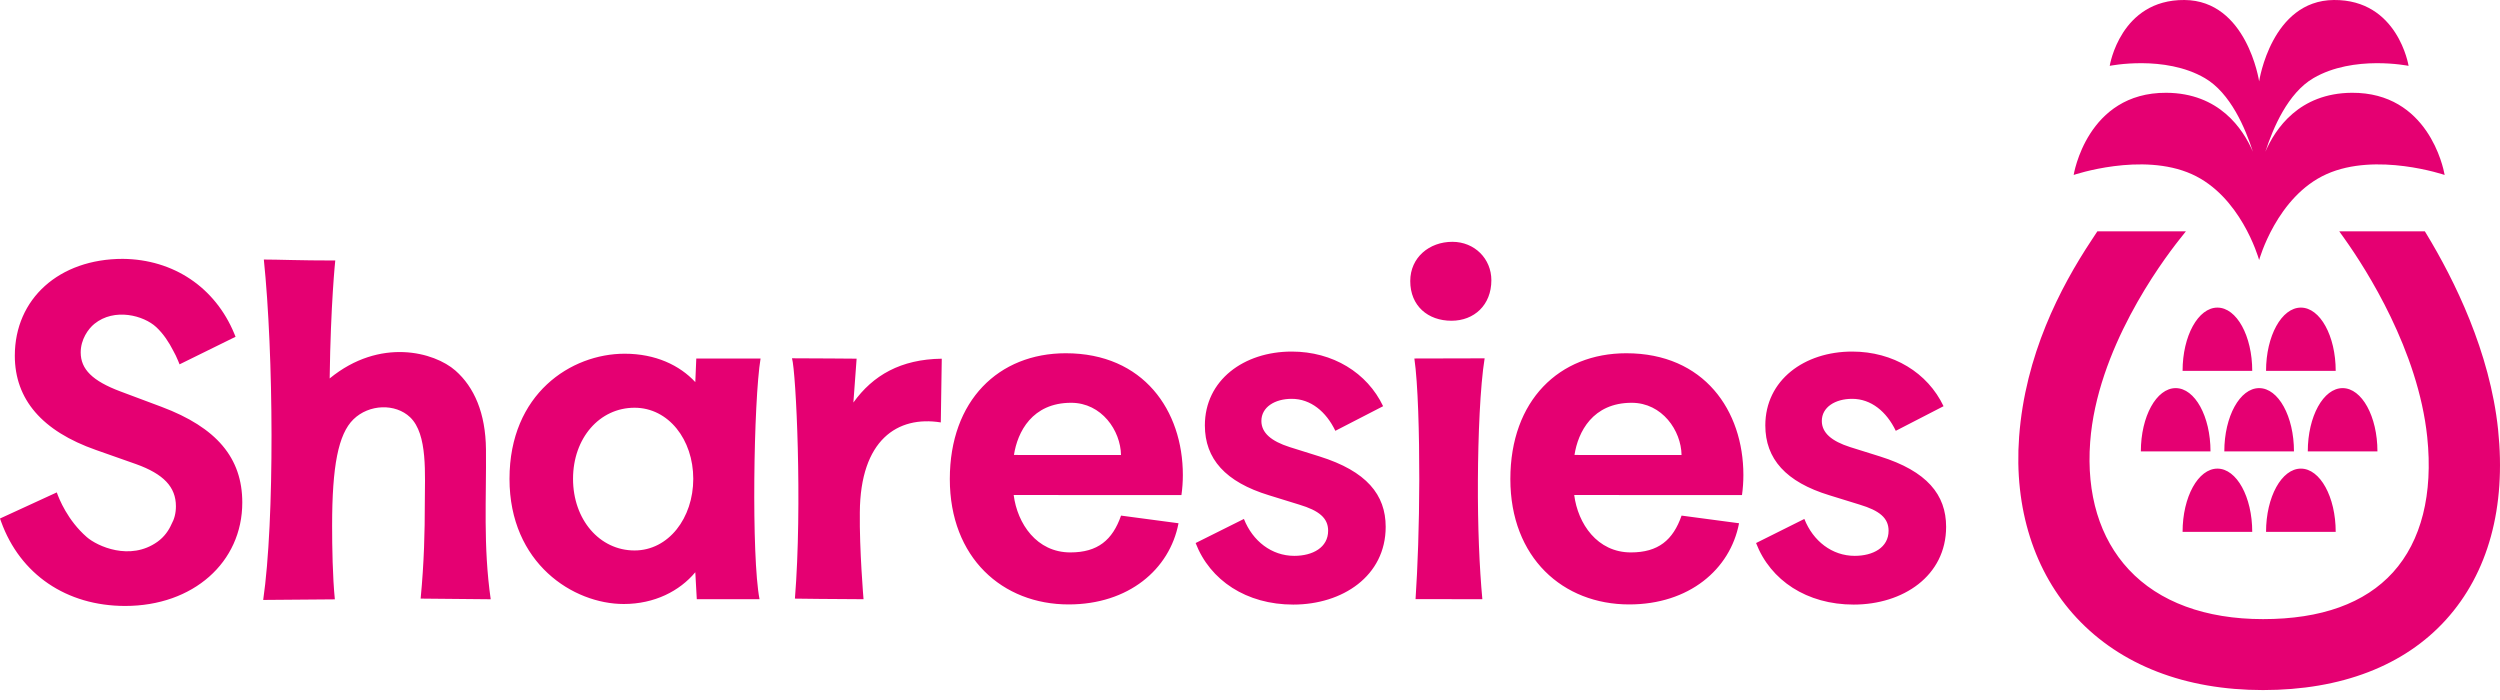 <?xml version="1.0" ?>
<svg xmlns="http://www.w3.org/2000/svg" viewBox="0 0 150 42">
	<path d="M131.153 13.881L130.776 14.355C129.621 15.81 125.82 20.989 125.41 26.523C125.178 29.655 125.98 32.301 127.73 34.176C129.543 36.12 132.328 37.147 135.781 37.147C139.27 37.147 141.893 36.202 143.582 34.338C145.284 32.456 145.993 29.647 145.633 26.214C145.088 21.021 141.991 16.181 140.685 14.342L140.356 13.881H145.492L145.578 14.022C147.272 16.812 149.396 21.117 149.885 25.771C150.375 30.438 149.294 34.384 146.757 37.185C144.261 39.945 140.466 41.404 135.781 41.404C131.109 41.404 127.242 39.907 124.598 37.071C122.055 34.348 120.83 30.49 121.147 26.21C121.509 21.321 123.597 17.27 125.498 14.403L125.841 13.881H131.153ZM7.367 15.532C10.409 15.561 12.91 17.241 14.06 20.026L14.134 20.206L10.773 21.861L10.686 21.646C10.598 21.43 10.499 21.228 10.392 21.037C10.142 20.546 9.81 20.033 9.377 19.629C8.621 18.924 6.867 18.456 5.663 19.431C5.291 19.732 4.842 20.367 4.842 21.146C4.842 22.157 5.551 22.856 7.214 23.482L9.695 24.411C12.998 25.652 14.537 27.476 14.537 30.151C14.537 33.747 11.582 36.357 7.511 36.357C3.991 36.357 1.207 34.464 0.065 31.292L0 31.111L3.407 29.544C3.542 29.931 4.058 31.225 5.208 32.226C5.83 32.769 7.798 33.678 9.443 32.51C9.868 32.208 10.134 31.809 10.288 31.455C10.458 31.152 10.555 30.795 10.555 30.376C10.555 29.219 9.816 28.439 8.158 27.845L5.764 27.001C2.529 25.868 0.889 23.964 0.889 21.343C0.889 17.921 3.553 15.532 7.367 15.532ZM111.128 21.094C113.592 21.094 115.658 22.363 116.613 24.372L113.747 25.849C113.192 24.696 112.268 23.93 111.128 23.93C110.111 23.93 109.309 24.431 109.309 25.258C109.309 25.967 109.894 26.469 111.004 26.824L112.792 27.384C115.626 28.271 116.767 29.689 116.767 31.608C116.767 34.561 114.178 36.275 111.22 36.275C108.415 36.275 106.227 34.827 105.364 32.582L108.261 31.136C108.785 32.465 109.926 33.351 111.281 33.351C112.39 33.351 113.315 32.849 113.315 31.844C113.315 31.076 112.76 30.633 111.589 30.28L109.771 29.718C107.151 28.92 105.919 27.532 105.919 25.524C105.919 22.807 108.261 21.094 111.128 21.094ZM77.502 21.094C79.966 21.094 82.032 22.363 82.987 24.372L80.121 25.849C79.566 24.696 78.642 23.93 77.502 23.93C76.484 23.93 75.683 24.431 75.683 25.258C75.683 25.967 76.268 26.469 77.378 26.824L79.164 27.384C82 28.271 83.141 29.689 83.141 31.608C83.141 34.561 80.552 36.275 77.594 36.275C74.789 36.275 72.601 34.827 71.738 32.582L74.635 31.136C75.159 32.465 76.299 33.351 77.655 33.351C78.764 33.351 79.688 32.849 79.688 31.844C79.688 31.076 79.134 30.633 77.963 30.28L76.145 29.718C73.525 28.92 72.292 27.532 72.292 25.524C72.292 22.807 74.635 21.094 77.502 21.094ZM97.578 21.195C102.249 21.195 104.603 24.639 104.603 28.501C104.603 28.903 104.576 29.304 104.519 29.705L94.453 29.701C94.674 31.422 95.834 33.145 97.854 33.145C99.498 33.145 100.383 32.404 100.895 30.936L104.343 31.395C103.812 34.172 101.336 36.266 97.751 36.266C93.783 36.266 90.621 33.468 90.621 28.744C90.621 24.021 93.559 21.195 97.578 21.195ZM63.946 21.195C68.616 21.195 70.971 24.639 70.971 28.501C70.971 28.903 70.943 29.304 70.886 29.705L60.821 29.701C61.042 31.422 62.202 33.145 64.221 33.145C65.865 33.145 66.751 32.404 67.263 30.936L70.711 31.395C70.18 34.172 67.703 36.266 64.119 36.266C60.151 36.266 56.989 33.468 56.989 28.744C56.989 24.021 59.927 21.195 63.946 21.195ZM37.48 21.223C39.33 21.223 40.78 21.915 41.718 22.926L41.777 21.511H45.634C45.213 24.043 45.077 33.426 45.572 35.951H41.807L41.718 34.334C40.78 35.46 39.273 36.24 37.424 36.24C34.408 36.24 30.57 33.813 30.57 28.731C30.57 23.62 34.267 21.223 37.48 21.223ZM15.83 15.572C16.73 15.572 17.892 15.63 20.116 15.63C20.116 15.63 19.84 18.218 19.78 22.706C22.804 20.232 26.065 21.127 27.325 22.235C28.453 23.227 29.136 24.784 29.158 26.96C29.189 29.859 28.983 32.751 29.443 35.956L25.238 35.916C25.45 33.731 25.488 31.826 25.488 30.282C25.488 28.456 25.676 26.052 24.606 25.034C23.724 24.195 22.142 24.243 21.204 25.162C20.296 26.052 19.927 27.969 19.927 31.535C19.927 32.817 19.956 34.613 20.091 35.961C20.091 35.961 16.32 35.996 15.792 35.996C16.487 31.186 16.416 21.223 15.83 15.572ZM51.397 21.52C51.309 22.773 51.203 24.152 51.203 24.152C52.373 22.52 54.047 21.552 56.506 21.522L56.448 25.345C53.85 24.928 51.618 26.396 51.59 30.738C51.56 32.982 51.812 35.953 51.812 35.953C50.325 35.953 47.695 35.917 47.695 35.917C48.147 30.284 47.761 22.317 47.52 21.497C48.652 21.497 51.397 21.52 51.397 21.52ZM89.078 21.5C88.808 23.161 88.687 26.168 88.674 28.821C88.66 31.602 88.764 34.037 88.941 35.952L87.844 35.951C86.772 35.95 85.783 35.947 84.933 35.947C85.059 34.056 85.152 31.567 85.157 28.771C85.16 26.04 85.08 22.994 84.862 21.51L84.952 21.51C85.381 21.508 87.275 21.5 89.078 21.5ZM38.072 24.464C35.978 24.464 34.382 26.279 34.382 28.73C34.382 31.18 35.978 33.028 38.072 33.028C40.109 33.028 41.596 31.086 41.596 28.73C41.596 26.375 40.109 24.464 38.072 24.464ZM133.045 28.117C134.199 28.117 135.134 29.816 135.134 31.913H130.955C130.955 29.816 131.891 28.117 133.045 28.117ZM138.053 28.117C139.207 28.117 140.142 29.816 140.142 31.913H135.963C135.963 29.816 136.899 28.117 138.053 28.117ZM64.266 24.167C61.927 24.167 61.047 25.923 60.837 27.298L67.26 27.301C67.238 25.841 66.103 24.167 64.266 24.167ZM97.898 24.167C95.56 24.167 94.679 25.923 94.469 27.298L100.893 27.301C100.871 25.841 99.735 24.167 97.898 24.167ZM140.557 23.287C141.711 23.287 142.646 24.986 142.646 27.083H138.467C138.467 24.986 139.403 23.287 140.557 23.287ZM135.549 23.287C136.703 23.287 137.638 24.986 137.638 27.083H133.459C133.459 24.986 134.395 23.287 135.549 23.287ZM130.541 23.287C131.695 23.287 132.63 24.986 132.63 27.083H128.451C128.451 24.986 129.387 23.287 130.541 23.287ZM138.053 18.456C139.207 18.456 140.142 20.156 140.142 22.252H135.963C135.963 20.156 136.899 18.456 138.053 18.456ZM133.045 18.456C134.199 18.456 135.134 20.156 135.134 22.252H130.955C130.955 20.156 131.891 18.456 133.045 18.456ZM87.142 14.509C88.472 14.509 89.482 15.522 89.482 16.814C89.482 18.307 88.445 19.245 87.089 19.245C85.68 19.245 84.615 18.359 84.615 16.864C84.615 15.446 85.76 14.509 87.142 14.509ZM140.032 2.48828e-05C143.882 -0.028 144.515 3.951 144.515 3.951C144.515 3.951 141.216 3.28 138.805 4.688C137.276 5.58 136.379 7.681 135.924 9.101C136.517 7.727 137.947 5.586 141.113 5.567C145.681 5.542 146.601 10.066 146.673 10.468L146.678 10.497C146.678 10.497 142.584 9.105 139.591 10.449C136.6 11.79 135.551 15.593 135.548 15.601C135.483 15.372 134.409 11.751 131.507 10.449C128.514 9.105 124.42 10.497 124.42 10.497C124.42 10.497 125.205 5.54 129.983 5.567C133.15 5.586 134.58 7.727 135.173 9.101C134.719 7.681 133.822 5.58 132.293 4.688C129.881 3.28 126.583 3.951 126.583 3.951C126.583 3.951 127.215 -0.028 131.066 2.48828e-05C134.812 0.028 135.545 4.858 135.548 4.882C135.552 4.858 136.284 0.028 140.032 2.48828e-05Z" fill="#e50072"/>
</svg>